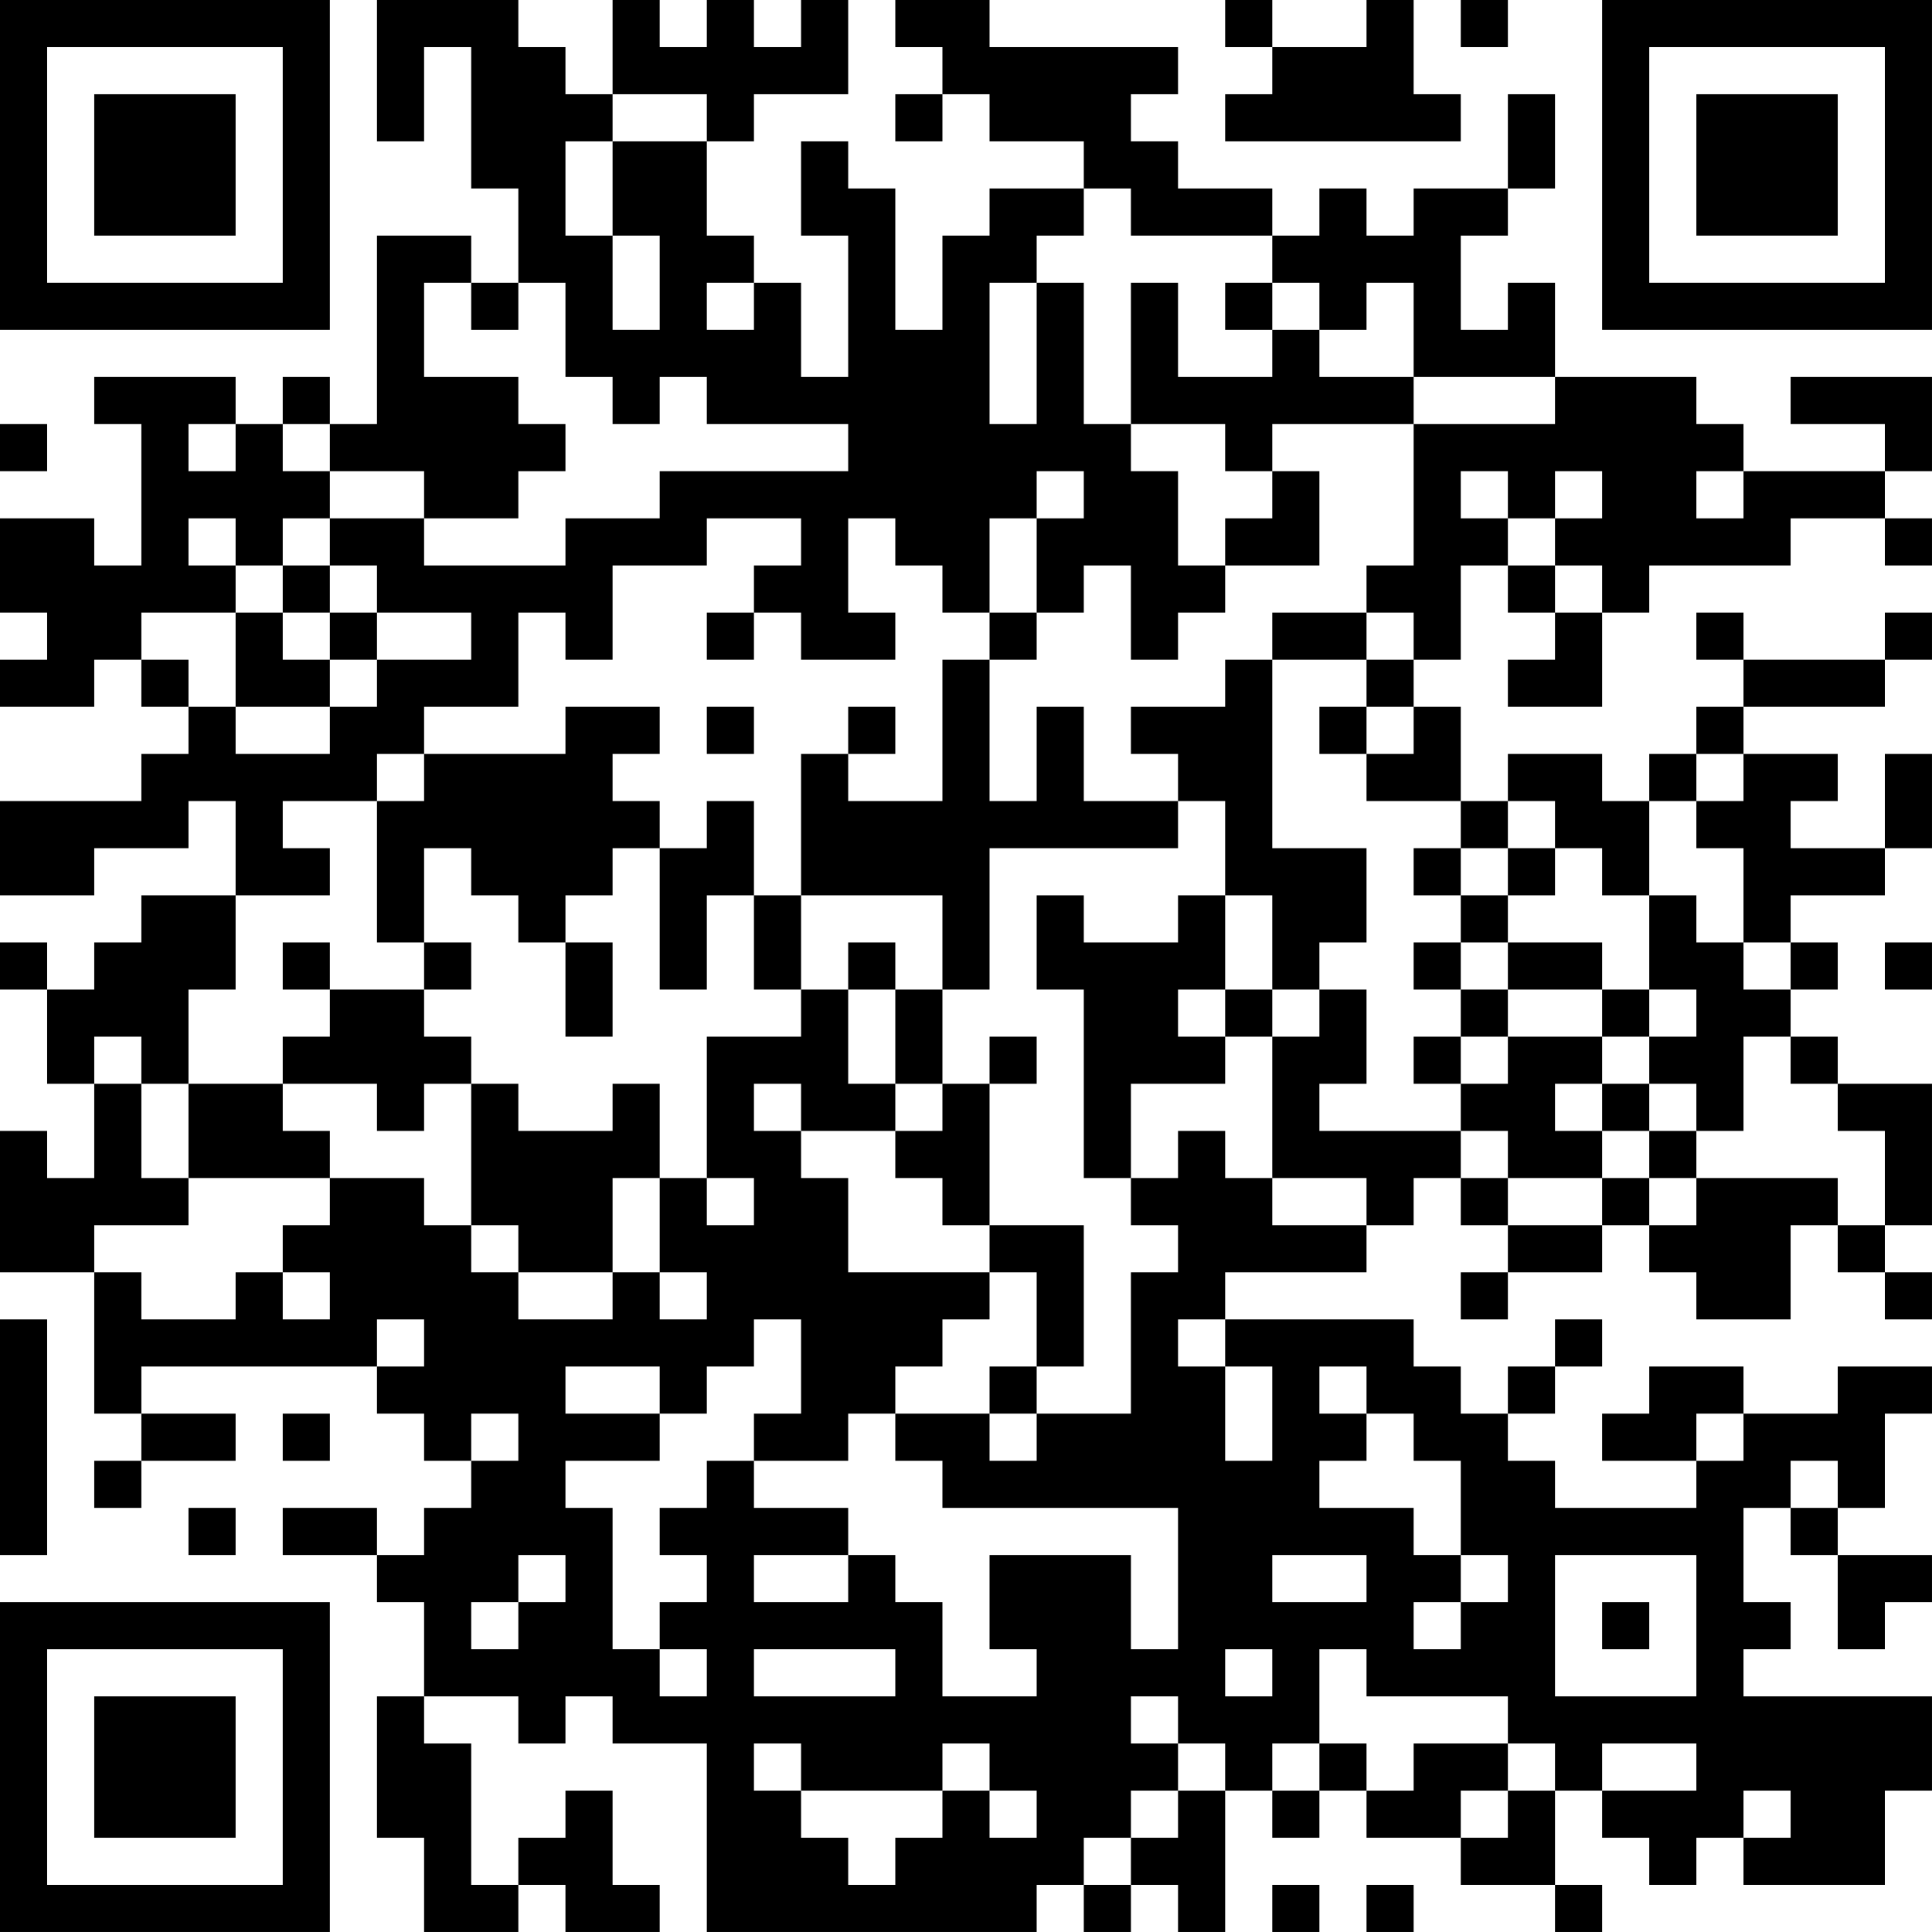 <?xml version="1.0" encoding="UTF-8"?>
<svg xmlns="http://www.w3.org/2000/svg" version="1.1" width="200" height="200" viewBox="0 0 200 200"><rect x="0" y="0" width="200" height="200" fill="#ffffff"/><g transform="scale(4.878)"><g transform="translate(0,0)"><path fill-rule="evenodd" d="M8 0L8 3L9 3L9 1L10 1L10 4L11 4L11 6L10 6L10 5L8 5L8 9L7 9L7 8L6 8L6 9L5 9L5 8L2 8L2 9L3 9L3 12L2 12L2 11L0 11L0 13L1 13L1 14L0 14L0 15L2 15L2 14L3 14L3 15L4 15L4 16L3 16L3 17L0 17L0 19L2 19L2 18L4 18L4 17L5 17L5 19L3 19L3 20L2 20L2 21L1 21L1 20L0 20L0 21L1 21L1 23L2 23L2 25L1 25L1 24L0 24L0 27L2 27L2 30L3 30L3 31L2 31L2 32L3 32L3 31L5 31L5 30L3 30L3 29L8 29L8 30L9 30L9 31L10 31L10 32L9 32L9 33L8 33L8 32L6 32L6 33L8 33L8 34L9 34L9 36L8 36L8 39L9 39L9 41L11 41L11 40L12 40L12 41L14 41L14 40L13 40L13 38L12 38L12 39L11 39L11 40L10 40L10 37L9 37L9 36L11 36L11 37L12 37L12 36L13 36L13 37L15 37L15 41L22 41L22 40L23 40L23 41L24 41L24 40L25 40L25 41L26 41L26 38L27 38L27 39L28 39L28 38L29 38L29 39L31 39L31 40L33 40L33 41L34 41L34 40L33 40L33 38L34 38L34 39L35 39L35 40L36 40L36 39L37 39L37 40L40 40L40 38L41 38L41 36L37 36L37 35L38 35L38 34L37 34L37 32L38 32L38 33L39 33L39 35L40 35L40 34L41 34L41 33L39 33L39 32L40 32L40 30L41 30L41 29L39 29L39 30L37 30L37 29L35 29L35 30L34 30L34 31L36 31L36 32L33 32L33 31L32 31L32 30L33 30L33 29L34 29L34 28L33 28L33 29L32 29L32 30L31 30L31 29L30 29L30 28L26 28L26 27L29 27L29 26L30 26L30 25L31 25L31 26L32 26L32 27L31 27L31 28L32 28L32 27L34 27L34 26L35 26L35 27L36 27L36 28L38 28L38 26L39 26L39 27L40 27L40 28L41 28L41 27L40 27L40 26L41 26L41 23L39 23L39 22L38 22L38 21L39 21L39 20L38 20L38 19L40 19L40 18L41 18L41 16L40 16L40 18L38 18L38 17L39 17L39 16L37 16L37 15L40 15L40 14L41 14L41 13L40 13L40 14L37 14L37 13L36 13L36 14L37 14L37 15L36 15L36 16L35 16L35 17L34 17L34 16L32 16L32 17L31 17L31 15L30 15L30 14L31 14L31 12L32 12L32 13L33 13L33 14L32 14L32 15L34 15L34 13L35 13L35 12L38 12L38 11L40 11L40 12L41 12L41 11L40 11L40 10L41 10L41 8L38 8L38 9L40 9L40 10L37 10L37 9L36 9L36 8L33 8L33 6L32 6L32 7L31 7L31 5L32 5L32 4L33 4L33 2L32 2L32 4L30 4L30 5L29 5L29 4L28 4L28 5L27 5L27 4L25 4L25 3L24 3L24 2L25 2L25 1L21 1L21 0L19 0L19 1L20 1L20 2L19 2L19 3L20 3L20 2L21 2L21 3L23 3L23 4L21 4L21 5L20 5L20 7L19 7L19 4L18 4L18 3L17 3L17 5L18 5L18 8L17 8L17 6L16 6L16 5L15 5L15 3L16 3L16 2L18 2L18 0L17 0L17 1L16 1L16 0L15 0L15 1L14 1L14 0L13 0L13 2L12 2L12 1L11 1L11 0ZM26 0L26 1L27 1L27 2L26 2L26 3L31 3L31 2L30 2L30 0L29 0L29 1L27 1L27 0ZM31 0L31 1L32 1L32 0ZM13 2L13 3L12 3L12 5L13 5L13 7L14 7L14 5L13 5L13 3L15 3L15 2ZM23 4L23 5L22 5L22 6L21 6L21 9L22 9L22 6L23 6L23 9L24 9L24 10L25 10L25 12L26 12L26 13L25 13L25 14L24 14L24 12L23 12L23 13L22 13L22 11L23 11L23 10L22 10L22 11L21 11L21 13L20 13L20 12L19 12L19 11L18 11L18 13L19 13L19 14L17 14L17 13L16 13L16 12L17 12L17 11L15 11L15 12L13 12L13 14L12 14L12 13L11 13L11 15L9 15L9 16L8 16L8 17L6 17L6 18L7 18L7 19L5 19L5 21L4 21L4 23L3 23L3 22L2 22L2 23L3 23L3 25L4 25L4 26L2 26L2 27L3 27L3 28L5 28L5 27L6 27L6 28L7 28L7 27L6 27L6 26L7 26L7 25L9 25L9 26L10 26L10 27L11 27L11 28L13 28L13 27L14 27L14 28L15 28L15 27L14 27L14 25L15 25L15 26L16 26L16 25L15 25L15 22L17 22L17 21L18 21L18 23L19 23L19 24L17 24L17 23L16 23L16 24L17 24L17 25L18 25L18 27L21 27L21 28L20 28L20 29L19 29L19 30L18 30L18 31L16 31L16 30L17 30L17 28L16 28L16 29L15 29L15 30L14 30L14 29L12 29L12 30L14 30L14 31L12 31L12 32L13 32L13 35L14 35L14 36L15 36L15 35L14 35L14 34L15 34L15 33L14 33L14 32L15 32L15 31L16 31L16 32L18 32L18 33L16 33L16 34L18 34L18 33L19 33L19 34L20 34L20 36L22 36L22 35L21 35L21 33L24 33L24 35L25 35L25 32L20 32L20 31L19 31L19 30L21 30L21 31L22 31L22 30L24 30L24 27L25 27L25 26L24 26L24 25L25 25L25 24L26 24L26 25L27 25L27 26L29 26L29 25L27 25L27 22L28 22L28 21L29 21L29 23L28 23L28 24L31 24L31 25L32 25L32 26L34 26L34 25L35 25L35 26L36 26L36 25L39 25L39 26L40 26L40 24L39 24L39 23L38 23L38 22L37 22L37 24L36 24L36 23L35 23L35 22L36 22L36 21L35 21L35 19L36 19L36 20L37 20L37 21L38 21L38 20L37 20L37 18L36 18L36 17L37 17L37 16L36 16L36 17L35 17L35 19L34 19L34 18L33 18L33 17L32 17L32 18L31 18L31 17L29 17L29 16L30 16L30 15L29 15L29 14L30 14L30 13L29 13L29 12L30 12L30 9L33 9L33 8L30 8L30 6L29 6L29 7L28 7L28 6L27 6L27 5L24 5L24 4ZM9 6L9 8L11 8L11 9L12 9L12 10L11 10L11 11L9 11L9 10L7 10L7 9L6 9L6 10L7 10L7 11L6 11L6 12L5 12L5 11L4 11L4 12L5 12L5 13L3 13L3 14L4 14L4 15L5 15L5 16L7 16L7 15L8 15L8 14L10 14L10 13L8 13L8 12L7 12L7 11L9 11L9 12L12 12L12 11L14 11L14 10L18 10L18 9L15 9L15 8L14 8L14 9L13 9L13 8L12 8L12 6L11 6L11 7L10 7L10 6ZM15 6L15 7L16 7L16 6ZM24 6L24 9L26 9L26 10L27 10L27 11L26 11L26 12L28 12L28 10L27 10L27 9L30 9L30 8L28 8L28 7L27 7L27 6L26 6L26 7L27 7L27 8L25 8L25 6ZM0 9L0 10L1 10L1 9ZM4 9L4 10L5 10L5 9ZM31 10L31 11L32 11L32 12L33 12L33 13L34 13L34 12L33 12L33 11L34 11L34 10L33 10L33 11L32 11L32 10ZM36 10L36 11L37 11L37 10ZM6 12L6 13L5 13L5 15L7 15L7 14L8 14L8 13L7 13L7 12ZM6 13L6 14L7 14L7 13ZM15 13L15 14L16 14L16 13ZM21 13L21 14L20 14L20 17L18 17L18 16L19 16L19 15L18 15L18 16L17 16L17 19L16 19L16 17L15 17L15 18L14 18L14 17L13 17L13 16L14 16L14 15L12 15L12 16L9 16L9 17L8 17L8 20L9 20L9 21L7 21L7 20L6 20L6 21L7 21L7 22L6 22L6 23L4 23L4 25L7 25L7 24L6 24L6 23L8 23L8 24L9 24L9 23L10 23L10 26L11 26L11 27L13 27L13 25L14 25L14 23L13 23L13 24L11 24L11 23L10 23L10 22L9 22L9 21L10 21L10 20L9 20L9 18L10 18L10 19L11 19L11 20L12 20L12 22L13 22L13 20L12 20L12 19L13 19L13 18L14 18L14 21L15 21L15 19L16 19L16 21L17 21L17 19L20 19L20 21L19 21L19 20L18 20L18 21L19 21L19 23L20 23L20 24L19 24L19 25L20 25L20 26L21 26L21 27L22 27L22 29L21 29L21 30L22 30L22 29L23 29L23 26L21 26L21 23L22 23L22 22L21 22L21 23L20 23L20 21L21 21L21 18L25 18L25 17L26 17L26 19L25 19L25 20L23 20L23 19L22 19L22 21L23 21L23 25L24 25L24 23L26 23L26 22L27 22L27 21L28 21L28 20L29 20L29 18L27 18L27 14L29 14L29 13L27 13L27 14L26 14L26 15L24 15L24 16L25 16L25 17L23 17L23 15L22 15L22 17L21 17L21 14L22 14L22 13ZM15 15L15 16L16 16L16 15ZM28 15L28 16L29 16L29 15ZM30 18L30 19L31 19L31 20L30 20L30 21L31 21L31 22L30 22L30 23L31 23L31 24L32 24L32 25L34 25L34 24L35 24L35 25L36 25L36 24L35 24L35 23L34 23L34 22L35 22L35 21L34 21L34 20L32 20L32 19L33 19L33 18L32 18L32 19L31 19L31 18ZM26 19L26 21L25 21L25 22L26 22L26 21L27 21L27 19ZM31 20L31 21L32 21L32 22L31 22L31 23L32 23L32 22L34 22L34 21L32 21L32 20ZM40 20L40 21L41 21L41 20ZM33 23L33 24L34 24L34 23ZM0 28L0 33L1 33L1 28ZM8 28L8 29L9 29L9 28ZM25 28L25 29L26 29L26 31L27 31L27 29L26 29L26 28ZM28 29L28 30L29 30L29 31L28 31L28 32L30 32L30 33L31 33L31 34L30 34L30 35L31 35L31 34L32 34L32 33L31 33L31 31L30 31L30 30L29 30L29 29ZM6 30L6 31L7 31L7 30ZM10 30L10 31L11 31L11 30ZM36 30L36 31L37 31L37 30ZM38 31L38 32L39 32L39 31ZM4 32L4 33L5 33L5 32ZM11 33L11 34L10 34L10 35L11 35L11 34L12 34L12 33ZM27 33L27 34L29 34L29 33ZM33 33L33 36L36 36L36 33ZM34 34L34 35L35 35L35 34ZM16 35L16 36L19 36L19 35ZM26 35L26 36L27 36L27 35ZM28 35L28 37L27 37L27 38L28 38L28 37L29 37L29 38L30 38L30 37L32 37L32 38L31 38L31 39L32 39L32 38L33 38L33 37L32 37L32 36L29 36L29 35ZM24 36L24 37L25 37L25 38L24 38L24 39L23 39L23 40L24 40L24 39L25 39L25 38L26 38L26 37L25 37L25 36ZM16 37L16 38L17 38L17 39L18 39L18 40L19 40L19 39L20 39L20 38L21 38L21 39L22 39L22 38L21 38L21 37L20 37L20 38L17 38L17 37ZM34 37L34 38L36 38L36 37ZM37 38L37 39L38 39L38 38ZM27 40L27 41L28 41L28 40ZM29 40L29 41L30 41L30 40ZM0 0L0 7L7 7L7 0ZM1 1L1 6L6 6L6 1ZM2 2L2 5L5 5L5 2ZM34 0L34 7L41 7L41 0ZM35 1L35 6L40 6L40 1ZM36 2L36 5L39 5L39 2ZM0 34L0 41L7 41L7 34ZM1 35L1 40L6 40L6 35ZM2 36L2 39L5 39L5 36Z" fill="#000000"/></g></g></svg>

